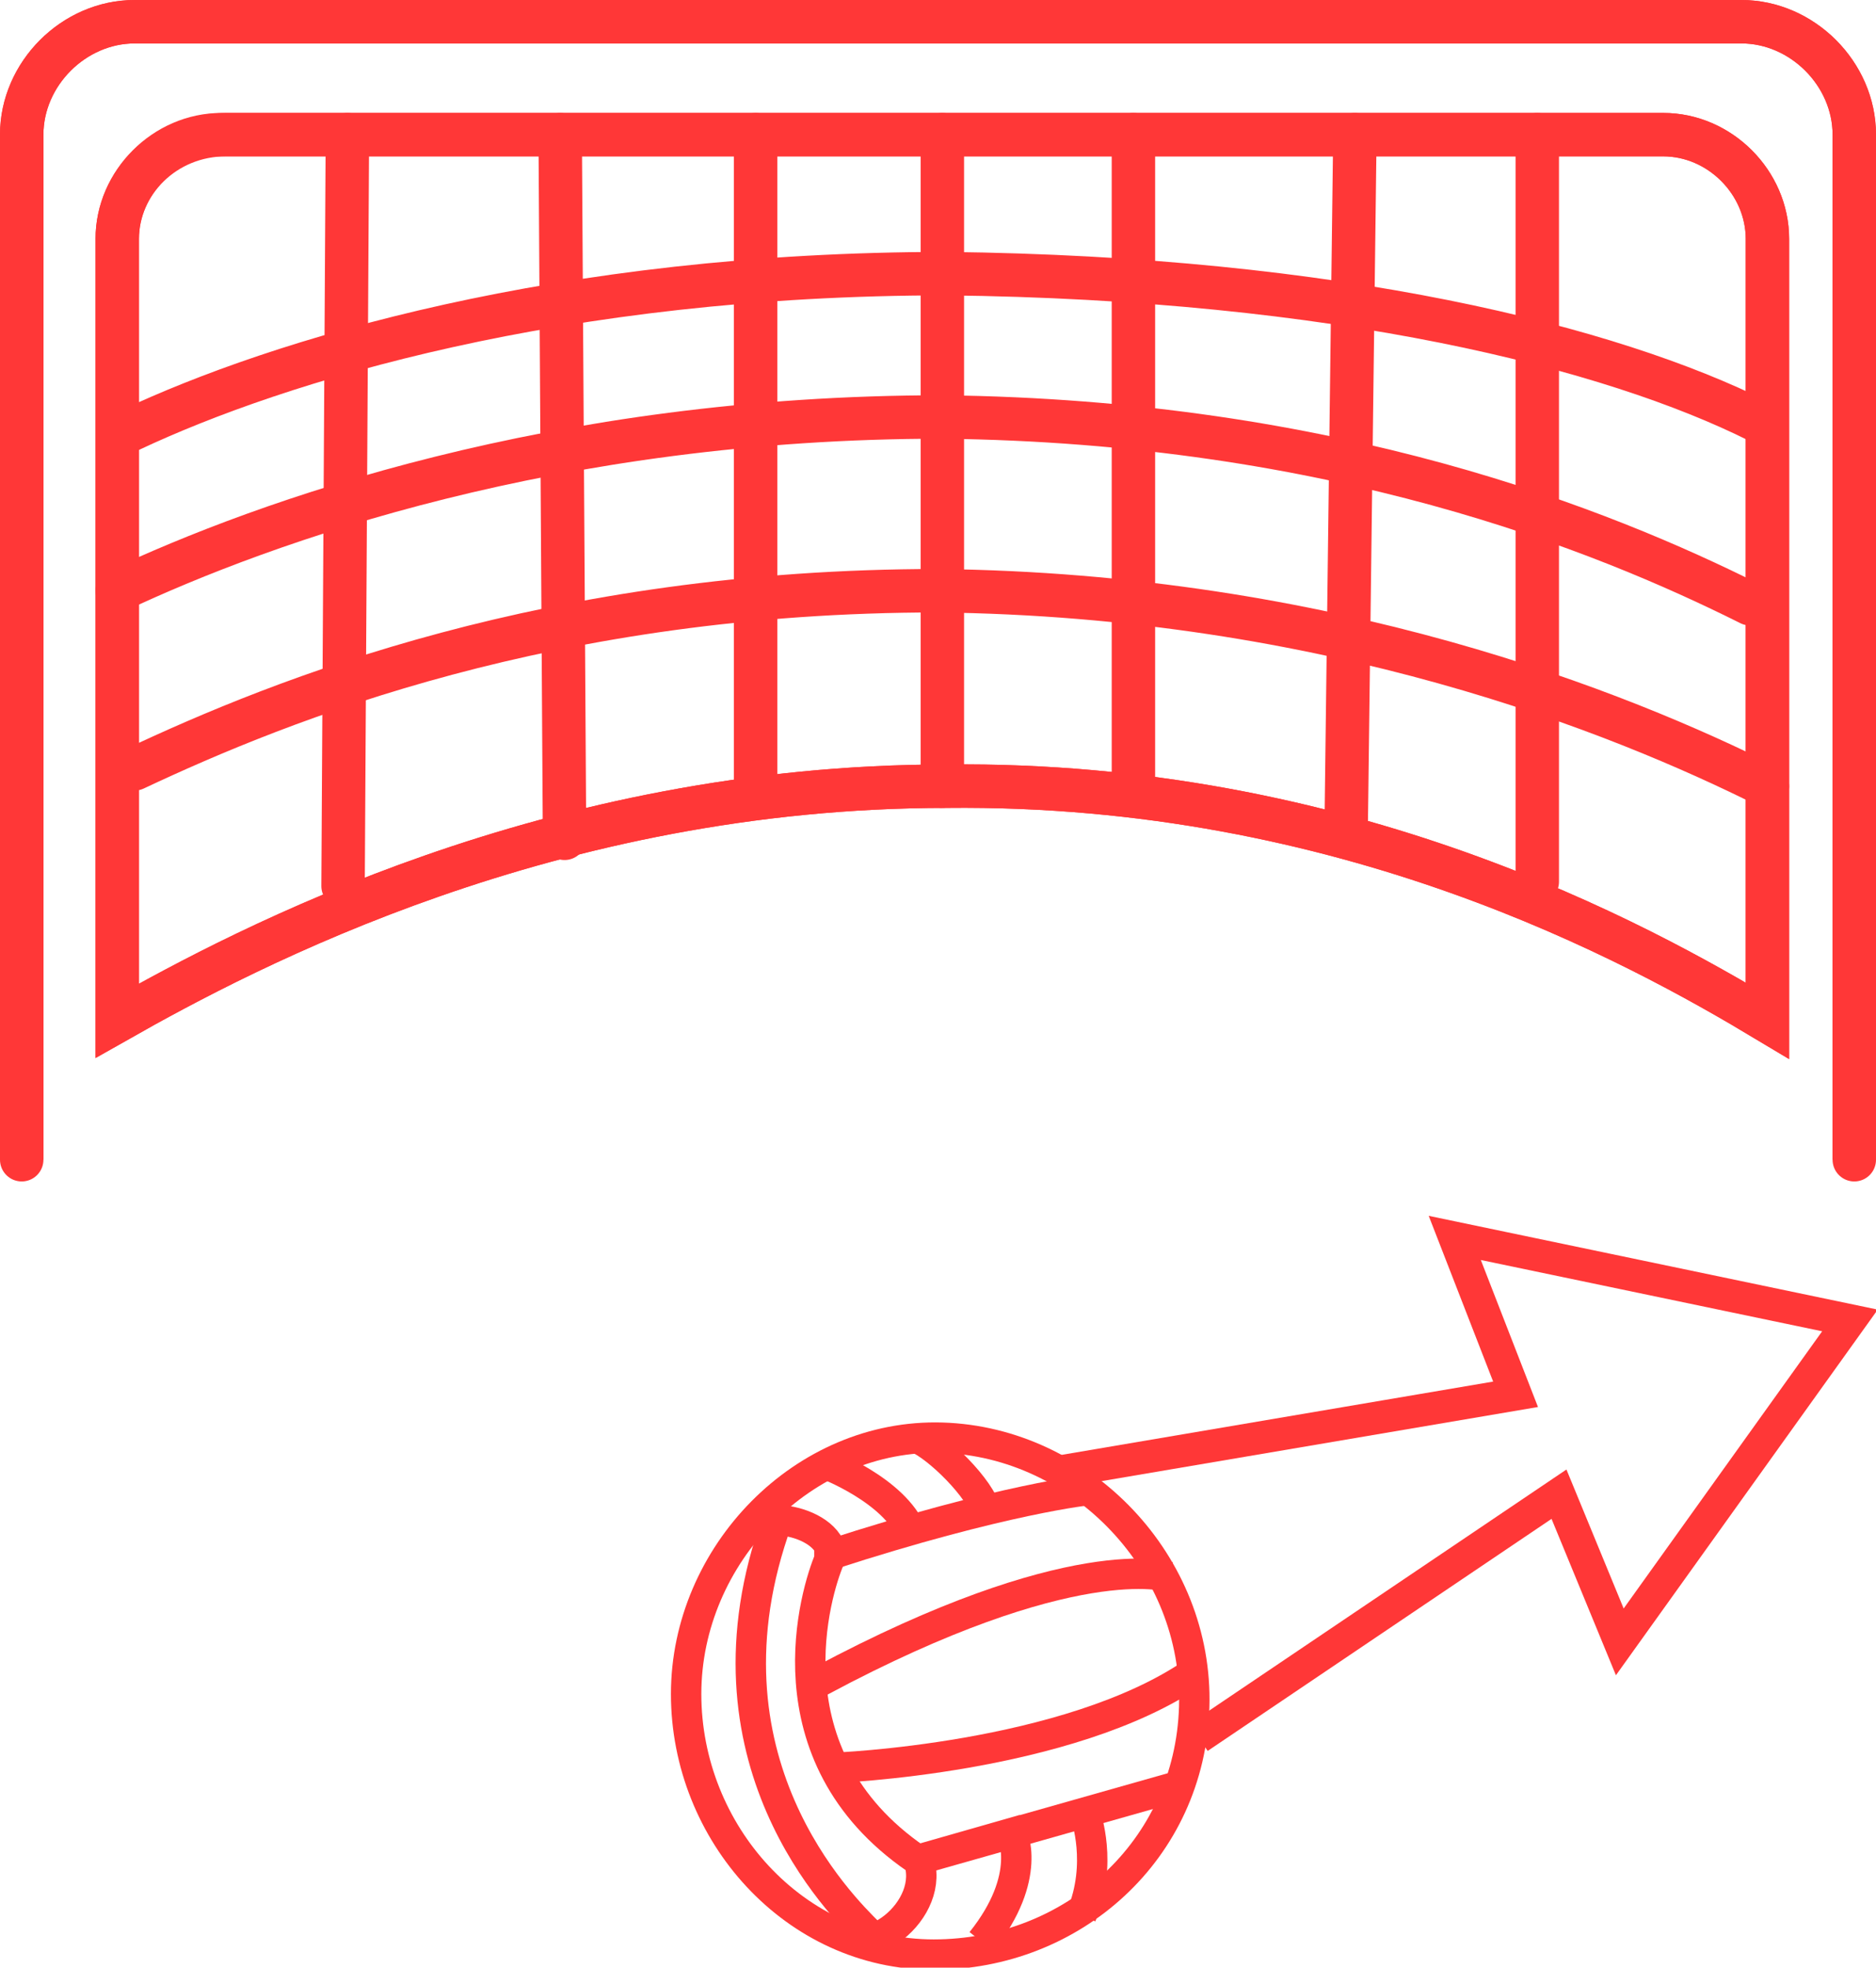 <?xml version="1.0" encoding="utf-8"?>
<!-- Generator: Adobe Illustrator 25.4.1, SVG Export Plug-In . SVG Version: 6.00 Build 0)  -->
<svg version="1.1" id="Capa_1" xmlns="http://www.w3.org/2000/svg" xmlns:xlink="http://www.w3.org/1999/xlink" x="0px" y="0px"
	 viewBox="0 0 43.2 45.3" style="enable-background:new 0 0 43.2 45.3;" xml:space="preserve">
<style type="text/css">
	.st0{fill:none;stroke:#FF3737;stroke-miterlimit:10;}
	.st1{fill:none;stroke:#FF3737;stroke-linecap:round;stroke-miterlimit:10;}
	.st2{fill:none;stroke:#FF3737;stroke-width:0.75;stroke-miterlimit:10;}
	.st3{fill:none;stroke:#FF3737;stroke-width:0.7;stroke-miterlimit:10;}
</style>
<g id="Capa_2_1_">
	<path class="st0" d="M0.5,26.7V3.1c0-1.4,1.2-2.6,2.6-2.6h37c1.4,0,2.6,1.2,2.6,2.6v23.6"/>
	<path class="st0" d="M40.7,23.5v-18c0-1.3-1.1-2.4-2.4-2.4H5.1c-1.3,0-2.4,1.1-2.4,2.4v18c3-1.7,10-5.4,19.1-5.4
		C31,18,37.7,21.7,40.7,23.5z"/>
</g>
<g id="Capa_3">
	<path class="st1" d="M0.5,26.7V3.1c0-1.4,1.2-2.6,2.6-2.6h37c1.4,0,2.6,1.2,2.6,2.6v23.6"/>
	<path class="st1" d="M40.7,23.5v-18c0-1.3-1.1-2.4-2.4-2.4h-4.1h-4.1h-4h-4.3h-4.3H13H9.2h-4c-1.4,0-2.5,1.1-2.5,2.4v4v4.1v4.5v5.4
		c3-1.7,10-5.4,19.1-5.4C31,18,37.7,21.7,40.7,23.5z"/>
	<line class="st1" x1="8" y1="3.1" x2="7.9" y2="20.4"/>
	<line class="st1" x1="12.9" y1="3.1" x2="13" y2="19.3"/>
	<line class="st1" x1="17.4" y1="3.1" x2="17.4" y2="18.3"/>
	<line class="st1" x1="21.7" y1="3.1" x2="21.7" y2="18.1"/>
	<line class="st1" x1="26.1" y1="3.1" x2="26.1" y2="18.3"/>
	<line class="st1" x1="31.2" y1="3.1" x2="31" y2="19"/>
	<line class="st1" x1="35.4" y1="3.1" x2="35.4" y2="20.3"/>
	<path class="st1" d="M40.7,18.1c-3.4-1.7-10.1-4.4-19.1-4.5c-8.9,0-15.1,2.5-18.5,4.1"/>
	<path class="st1" d="M40.3,13.9c-3.4-1.7-9.6-4.2-18.6-4.3c-8.9,0-15.6,2.4-19,4"/>
	<path class="st1" d="M40.5,9.7C37.1,8,30.8,6.4,21.8,6.3c-8.9,0-15.4,2-18.8,3.6"/>
</g>
<g id="Capa_4_00000144302122853242249050000007924061177143673775_">
	<polyline class="st2" points="27.6,40 35.9,34.4 37.3,37.8 42.6,30.4 33.5,28.5 34.9,32.1 24.3,33.9 	"/>
</g>
<g id="Iconos">
	<g id="Balón">
		<path class="st3" d="M21.7,33.1c3.2,0.1,5.9,2.9,5.8,6.2s-2.8,5.7-6,5.7s-5.7-2.8-5.7-6S18.5,33,21.7,33.1z"/>
		<path class="st3" d="M17.9,35c0.4,0,1,0.2,1.2,0.6c0,0.1,0,0.2,0,0.3c-0.3,0.7-1.5,4.5,2,6.9c0.1,0,0.1,0.1,0.1,0.2
			c0.1,0.6-0.3,1.2-0.8,1.5c-0.1,0.1-0.3,0.1-0.4,0C19.4,43.9,15.9,40.5,17.9,35C18,34.9,17.7,35,17.9,35z"/>
		<path class="st3" d="M19,33.7c0,0,1.6,0.6,2,1.6"/>
		<path class="st3" d="M21.1,33.1c0.5,0.2,1.5,1.2,1.6,1.7"/>
		<path class="st3" d="M25.1,34.3c0,0-2,0.2-6,1.5"/>
		<path class="st3" d="M26.9,36.3c0,0-2.2-0.7-8,2.4l-0.1,0"/>
		<path class="st3" d="M19.2,40.7c0,0,5.4-0.2,8.3-2.2"/>
		<path class="st3" d="M27.2,41.1l-6,1.7l2.1-0.6c0,0,0.5,1-0.7,2.5"/>
		<path class="st3" d="M25,41.8c0,0,0.4,1.1-0.1,2.3"/>
	</g>
</g>
</svg>
